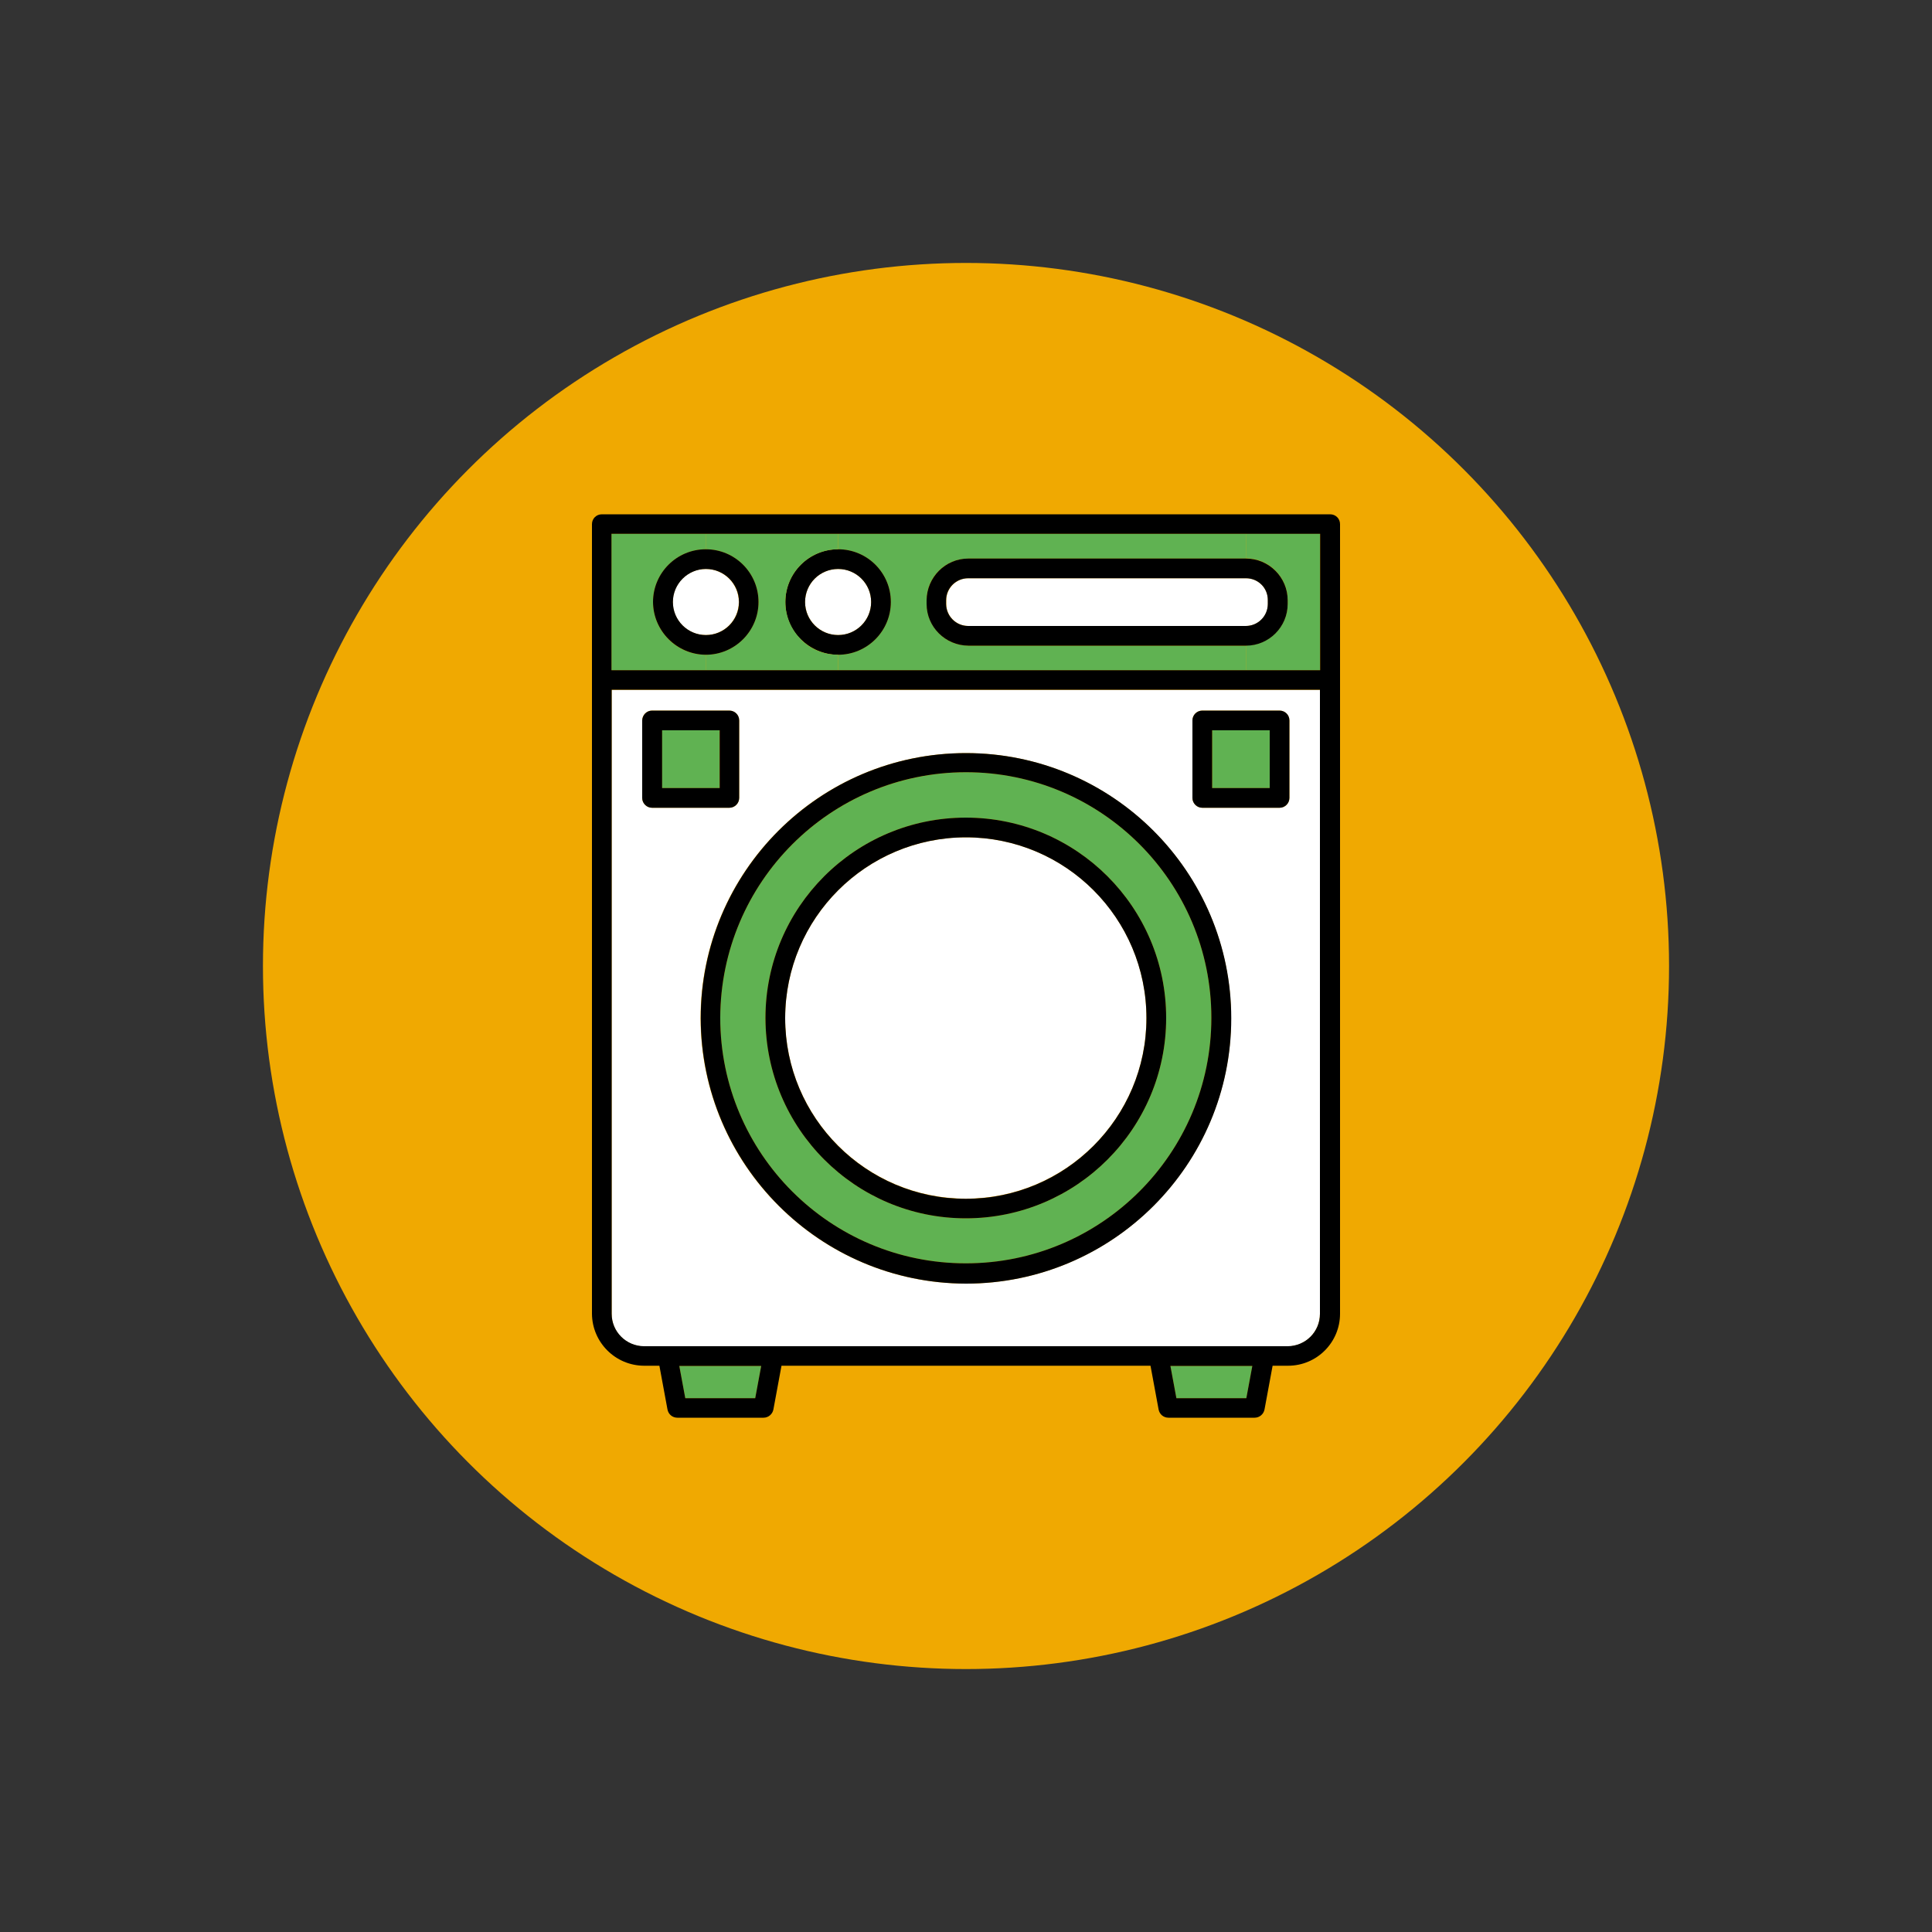 <?xml version="1.0" encoding="UTF-8"?> <!-- Generator: Adobe Illustrator 24.0.2, SVG Export Plug-In . SVG Version: 6.00 Build 0) --> <svg xmlns="http://www.w3.org/2000/svg" xmlns:xlink="http://www.w3.org/1999/xlink" id="Слой_1" x="0px" y="0px" viewBox="0 0 1000 1000" style="enable-background:new 0 0 1000 1000;" xml:space="preserve"><rect x="0" y="0" width="1000" height="1000" fill="#333333" stroke="none"/> <style type="text/css"> .st0{fill:#F0A901;} .st1{fill:#60B252;} .st2{fill:#FFFFFF;} </style> <circle class="st0" cx="500" cy="500" r="363.9"></circle> <title>Washer</title> <g> <g id="XMLID_1_"> <g> <path class="st1" d="M683.2,276.3v70.6h-38.3v-12.8c11.9,0,21.6-9.7,21.6-21.6v-1.9c0-11.9-9.7-21.6-21.6-21.6v-12.8H683.2z"></path> <path class="st2" d="M662.3,367.8h-40c-2.8,0-5.1,2.2-5.1,5.1V413c0,2.8,2.3,5.1,5.1,5.1h40c2.8,0,5.1-2.3,5.1-5.1v-40.1 C667.4,370.1,665.1,367.8,662.3,367.8z M316.6,357.1h366.6v323c0,9.3-7.5,16.7-16.7,16.8H333.3c-9.3-0.1-16.7-7.5-16.7-16.8 V357.1z M377.5,367.8h-40c-2.8,0-5.1,2.2-5.1,5.1V413c0,2.8,2.3,5.1,5.1,5.1h40c2.8,0,5.1-2.3,5.1-5.1v-40.1 C382.6,370.1,380.3,367.8,377.5,367.8z M499.9,664.4c75.8,0,137.3-61.5,137.3-137.3s-61.5-137.3-137.3-137.3 s-137.3,61.5-137.3,137.3c0.1,37.8,15.5,72.1,40.3,96.9C427.8,648.9,462,664.3,499.9,664.4z"></path> <rect x="627.4" y="378" class="st1" width="29.8" height="29.9"></rect> <path class="st2" d="M656.3,310.7v1.9c0,6.3-5.1,11.4-11.4,11.4H501.2c-6.3,0-11.4-5.1-11.4-11.3c0-0.1,0-0.1,0-0.1v-1.9 c0-6.3,5.1-11.4,11.4-11.4h143.8C651.2,299.3,656.3,304.3,656.3,310.7z"></path> <polygon class="st1" points="648.2,707 645.1,723.7 608.9,723.7 605.8,707 "></polygon> <path d="M622.3,367.8h40c2.8,0,5.1,2.2,5.1,5.1V413c0,2.8-2.3,5.1-5.1,5.1h-40c-2.8,0-5.1-2.3-5.1-5.1v-40.1 C617.2,370.1,619.5,367.8,622.3,367.8z M657.2,407.9V378h-29.8v29.9H657.2z"></path> <path class="st1" d="M627,526.8c0,70.2-56.9,127.1-127.1,127.1c-70.2,0-127.1-56.9-127.1-127.1c0.2-70.2,57-126.9,127.1-127.1 C570.1,399.7,627,456.6,627,526.8z M603.6,526.9c0-57.3-46.4-103.7-103.7-103.7c-57.2,0-103.7,46.4-103.7,103.7 c0.1,57.2,46.5,103.7,103.7,103.7C557.2,630.6,603.6,584.1,603.6,526.9z"></path> <path class="st2" d="M499.9,433.4c51.6,0,93.5,41.8,93.5,93.5c0,51.6-41.9,93.5-93.5,93.5s-93.5-41.9-93.5-93.5 c0-0.1,0-0.1,0-0.1C406.5,475.3,448.3,433.5,499.9,433.4z"></path> <path class="st1" d="M644.9,346.9H433.8v-8c15.1,0,27.3-12.3,27.3-27.3c0-15.1-12.2-27.3-27.3-27.3v-8h211.1v12.8H501.2 c-11.9,0-21.6,9.6-21.6,21.6v1.9c0.1,11.9,9.7,21.6,21.6,21.6h143.7V346.9z"></path> <path d="M644.9,299.3H501.1c-6.3,0-11.4,5.1-11.4,11.4v1.9c0,0,0,0,0,0.1c0.1,6.3,5.2,11.3,11.4,11.3h143.7 c6.3,0,11.4-5.1,11.4-11.4v-1.9C656.3,304.3,651.2,299.3,644.9,299.3z M479.6,312.6v-1.9c0.1-11.9,9.7-21.6,21.6-21.6h143.7 c11.9,0,21.6,9.7,21.6,21.6v1.9c0,11.9-9.7,21.6-21.6,21.6H501.2C489.3,334.1,479.6,324.5,479.6,312.6z"></path> <path class="st2" d="M433.8,294.5c9.5,0,17.1,7.7,17.1,17.1c0,9.5-7.7,17.1-17.1,17.1s-17.1-7.7-17.1-17.1c0-4.7,1.9-9,5-12.1 C424.8,296.4,429.1,294.5,433.8,294.5z"></path> <path d="M433.8,328.7c9.5,0,17.1-7.7,17.1-17.1c0-9.5-7.7-17.1-17.1-17.1c-4.7,0-9,1.9-12.1,5c-3.1,3.1-5,7.4-5,12.1 C416.7,321.1,424.4,328.7,433.8,328.7z M461.1,311.6c0,15-12.2,27.3-27.3,27.3c-7.5,0-14.3-3.1-19.3-8s-8-11.7-8-19.3 c0-15.1,12.3-27.3,27.3-27.3C448.9,284.3,461.1,296.5,461.1,311.6z"></path> <path d="M396.2,526.9c0-57.3,46.5-103.7,103.7-103.7c57.3,0,103.7,46.4,103.7,103.7c0,57.2-46.4,103.7-103.7,103.7 C442.7,630.6,396.3,584.1,396.2,526.9z M499.9,433.4c-51.6,0.1-93.4,41.8-93.5,93.5c0,0,0,0,0,0.1c0,51.6,41.9,93.5,93.5,93.5 s93.5-41.9,93.5-93.5C593.4,475.3,551.6,433.4,499.9,433.4z"></path> <path class="st1" d="M433.8,284.3c-15,0-27.3,12.2-27.3,27.3c0,7.5,3.1,14.3,8,19.3s11.7,8,19.3,8v8h-68.5v-8 c15.1,0,27.3-12.3,27.3-27.3c0-15.1-12.2-27.3-27.3-27.3v-8h68.5V284.3z"></path> <path d="M372.8,526.8c0,70.2,56.9,127.1,127.1,127.1c70.2,0,127.1-56.9,127.1-127.1c0-70.2-56.9-127.1-127.1-127.1 C429.8,399.8,373,456.6,372.8,526.8z M362.7,527.1c0-75.8,61.5-137.3,137.3-137.3s137.3,61.5,137.3,137.3 s-61.5,137.3-137.3,137.3c-37.9-0.1-72.1-15.5-96.9-40.3C378.2,599.2,362.8,564.9,362.7,527.1z"></path> <polygon class="st1" points="394,707 390.9,723.7 354.7,723.7 351.6,707 "></polygon> <circle class="st2" cx="365.3" cy="311.6" r="17.1"></circle> <rect x="342.6" y="378" class="st1" width="29.8" height="29.9"></rect> <path class="st1" d="M365.3,338.9v8h-48.8v-70.6h48.8v8c-15,0-27.3,12.2-27.3,27.3C338.1,326.7,350.3,338.9,365.3,338.9z"></path> <path d="M392.6,311.6c0,15-12.2,27.3-27.3,27.3c-15-0.1-27.2-12.3-27.3-27.3c0-15.1,12.3-27.3,27.3-27.3 C380.4,284.3,392.6,296.5,392.6,311.6z M382.5,311.6c0-9.5-7.7-17.1-17.1-17.1s-17.1,7.7-17.1,17.1c0,9.5,7.7,17.1,17.1,17.1 S382.5,321.1,382.5,311.6z"></path> <path d="M337.5,367.8h40c2.8,0,5.1,2.2,5.1,5.1V413c0,2.8-2.3,5.1-5.1,5.1h-40c-2.8,0-5.1-2.3-5.1-5.1v-40.1 C332.5,370.1,334.7,367.8,337.5,367.8z M372.5,407.9V378h-29.8v29.9H372.5z"></path> <path d="M645.1,723.7l3.1-16.7h-42.4l3.1,16.7H645.1z M354.7,723.7h36.2L394,707h-42.4L354.7,723.7z M311.5,266.2h376.8 c0.1,0,0.1,0,0.2,0c2.8,0,5.1,2.2,5.1,5.1V680c0,14.8-12,26.9-26.9,26.9h-8l-4.2,22.7c-0.5,2.4-2.6,4.2-5.1,4.2h-44.6 c-2.5,0-4.6-1.7-5.1-4.2l-4.2-22.7h-191l-4.2,22.7c-0.5,2.4-2.6,4.2-5.1,4.2h-44.6c-2.5,0-4.6-1.7-5.1-4.2l-4.2-22.7h-8 c-14.8-0.1-26.8-12.1-26.9-26.9V271.3C306.4,268.4,308.7,266.2,311.5,266.2z M316.6,346.9h48.8h68.5h211.1h38.3v-70.6h-38.3 H433.8h-68.5h-48.8V346.9z M316.6,680c0,9.3,7.5,16.7,16.7,16.8h333.2c9.3-0.1,16.7-7.5,16.7-16.8v-323H316.6V680z"></path> </g> <g> </g> </g> </g> </svg> 